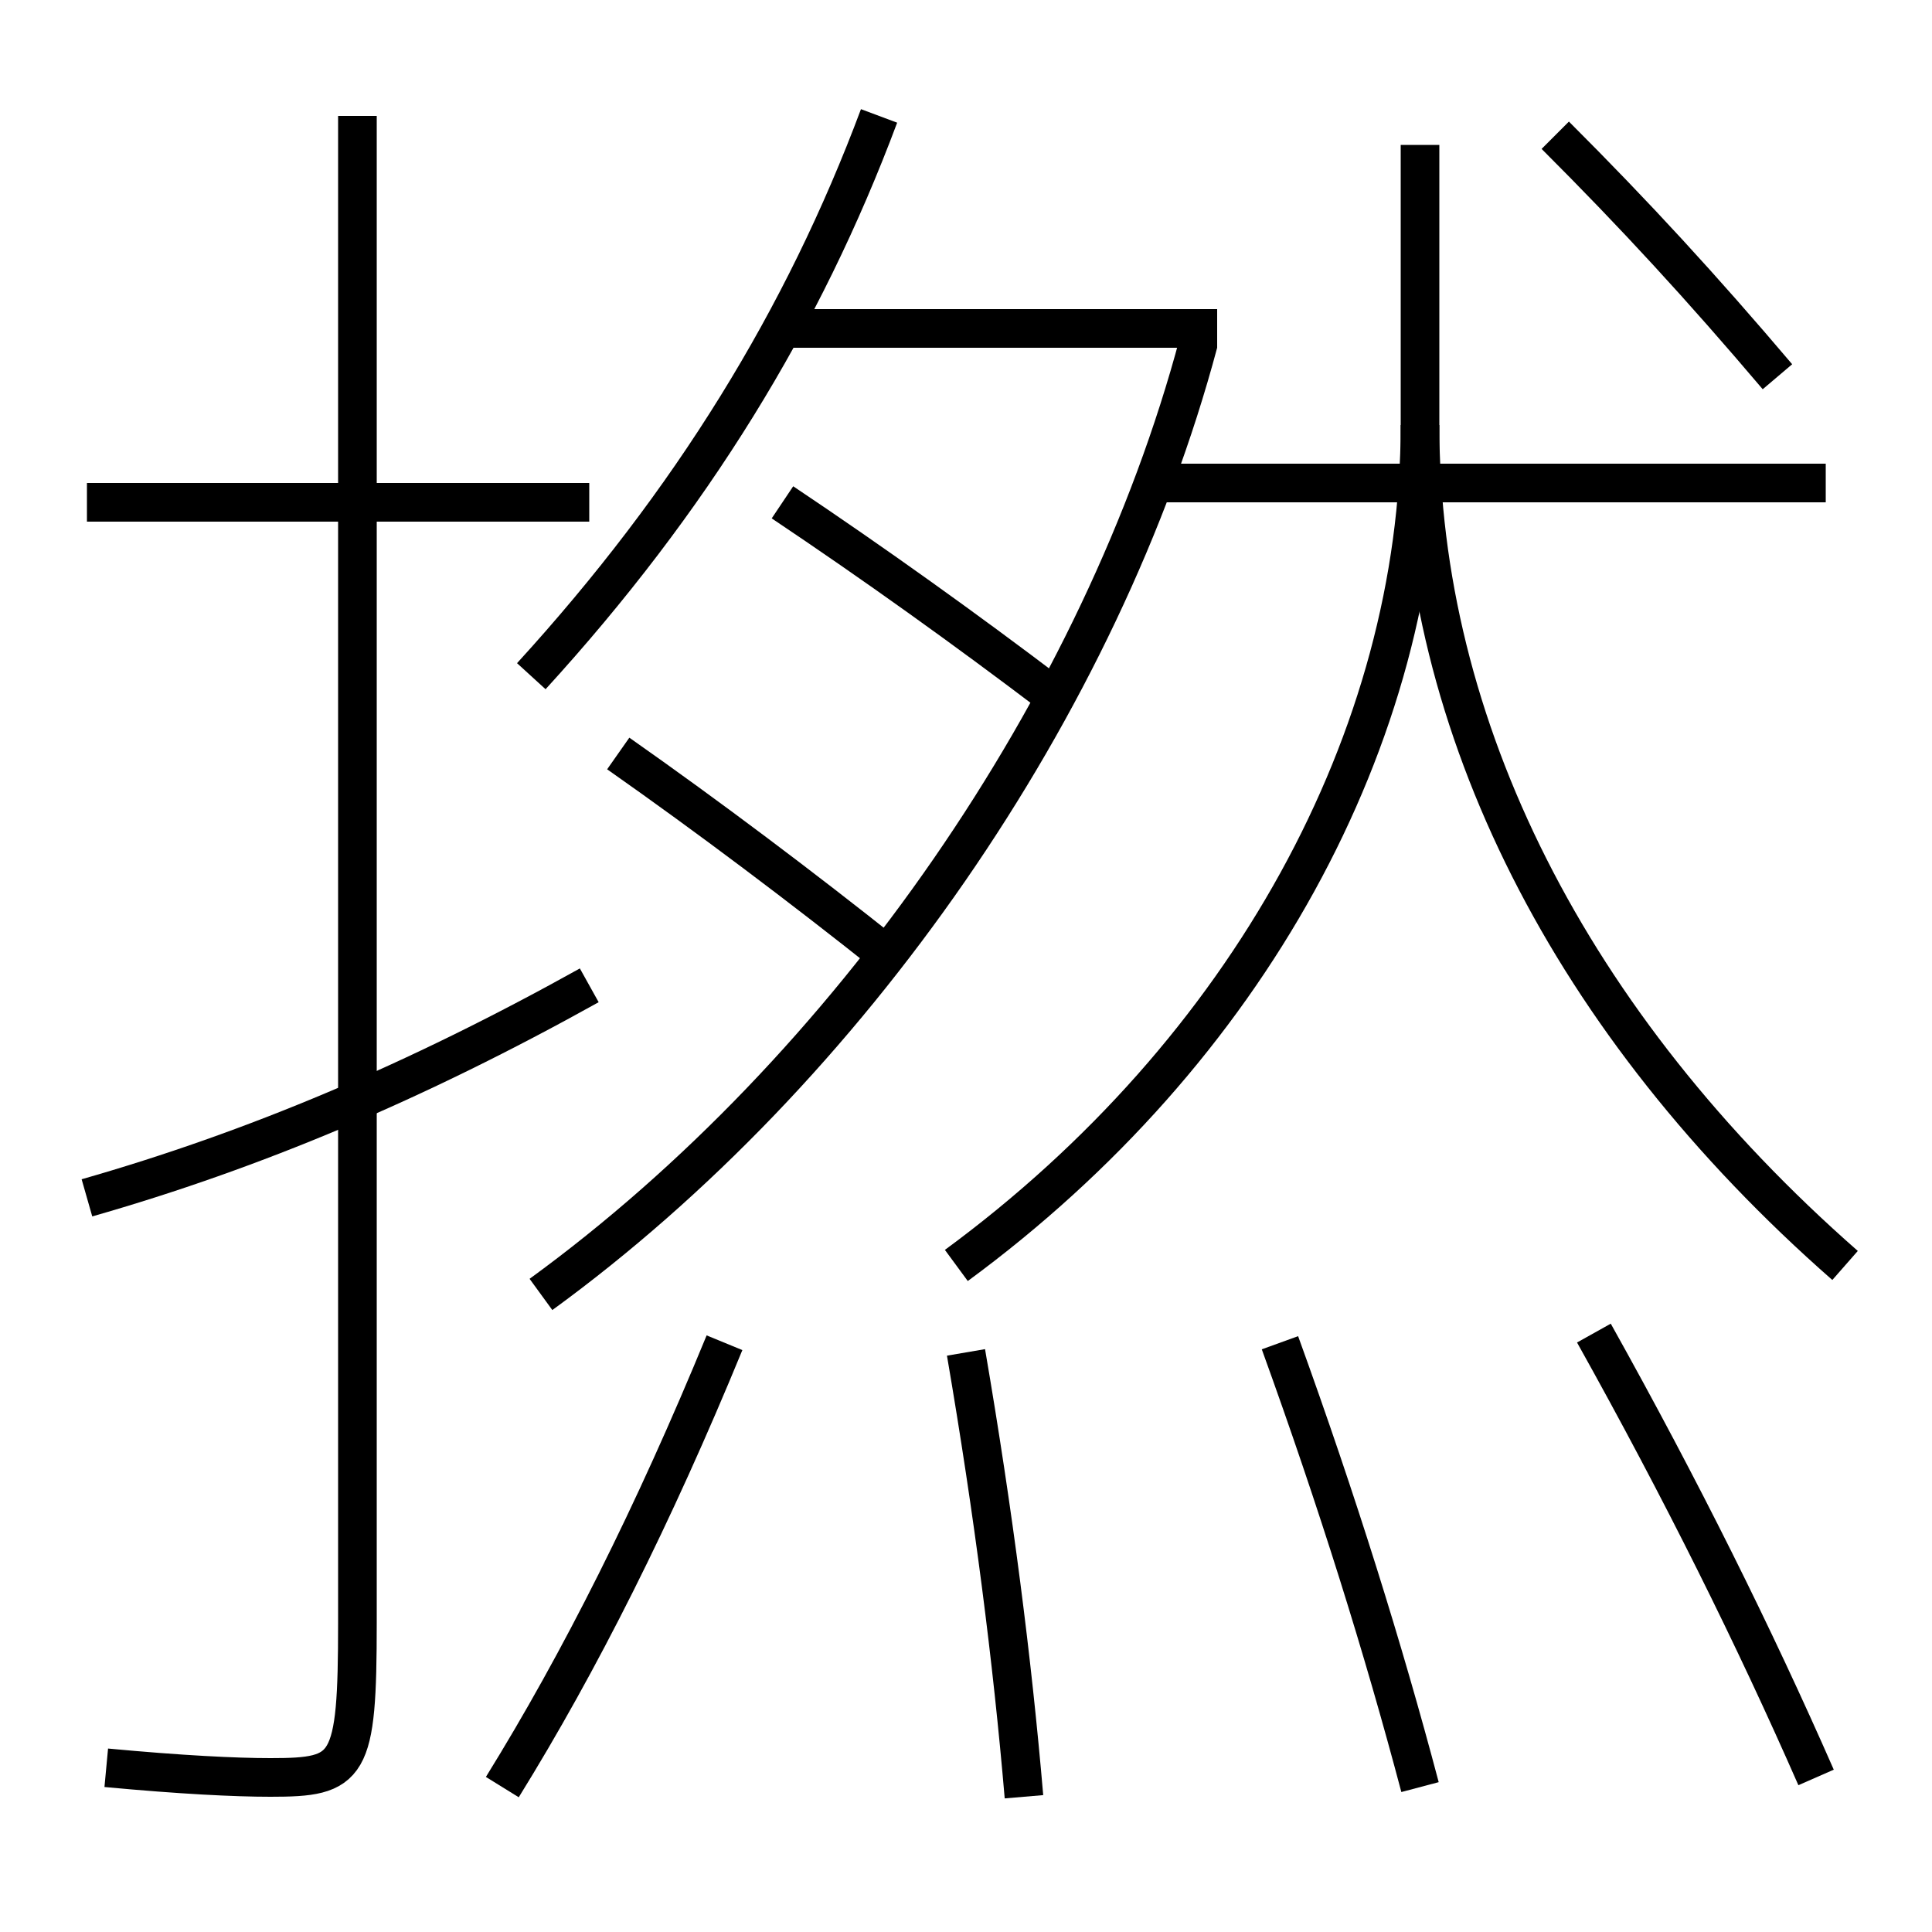 <?xml version='1.0' encoding='utf-8'?>
<svg xmlns="http://www.w3.org/2000/svg" height="100px" version="1.0" viewBox="0 0 100 100" width="100px" x="0px" y="0px">
<line fill="none" stroke="#000000" stroke-width="2" x1="94.5" x2="59.5" y1="25" y2="25" /><line fill="none" stroke="#000000" stroke-width="2" x1="63" x2="40.5" y1="17" y2="17" /><line fill="none" stroke="#000000" stroke-width="2" x1="30.5" x2="4.5" y1="26" y2="26" /><path d="M80.5,7 c4.161,4.157 7.578,7.877 11.5,12.5" fill="none" stroke="#000000" stroke-width="2" /><path d="M49.5,65.5 c15.076,-11.081 24,-27.351 24,-43.5 v-14.5" fill="none" stroke="#000000" stroke-width="2" /><path d="M95.5,65.5 c-14.258,-12.507 -22,-27.917 -22,-43.5" fill="none" stroke="#000000" stroke-width="2" /><path d="M94,92 c-3.197,-7.286 -6.952,-14.859 -11.5,-23" fill="none" stroke="#000000" stroke-width="2" /><path d="M73.5,92.5 c-1.899,-7.176 -4.259,-14.742 -7.25,-23" fill="none" stroke="#000000" stroke-width="2" /><path d="M53,93 c-0.602,-7.066 -1.566,-14.624 -3,-23" fill="none" stroke="#000000" stroke-width="2" /><path d="M26,92.5 c4.017,-6.487 7.831,-14.074 11.5,-23" fill="none" stroke="#000000" stroke-width="2" /><path d="M27.5,35 c8.279,-9.067 14.082,-18.515 18,-29" fill="none" stroke="#000000" stroke-width="2" /><path d="M28,67 c15.991,-11.647 29.032,-30.52 34.033,-49.257" fill="none" stroke="#000000" stroke-width="2" /><path d="M46,49.5 c-4.473,-3.563 -9.303,-7.202 -14,-10.5" fill="none" stroke="#000000" stroke-width="2" /><path d="M54.5,36 c-4.562,-3.461 -9.225,-6.802 -14,-10" fill="none" stroke="#000000" stroke-width="2" /><path d="M18.5,6 v78.0 c0,7.575 -0.404,8 -4.5,8 c-1.832,0 -4.633,-0.139 -8.5,-0.5" fill="none" stroke="#000000" stroke-width="2" /><path d="M30.5,51 c-8.997,5.009 -17.374,8.534 -26,11" fill="none" stroke="#000000" stroke-width="2" /></svg>
